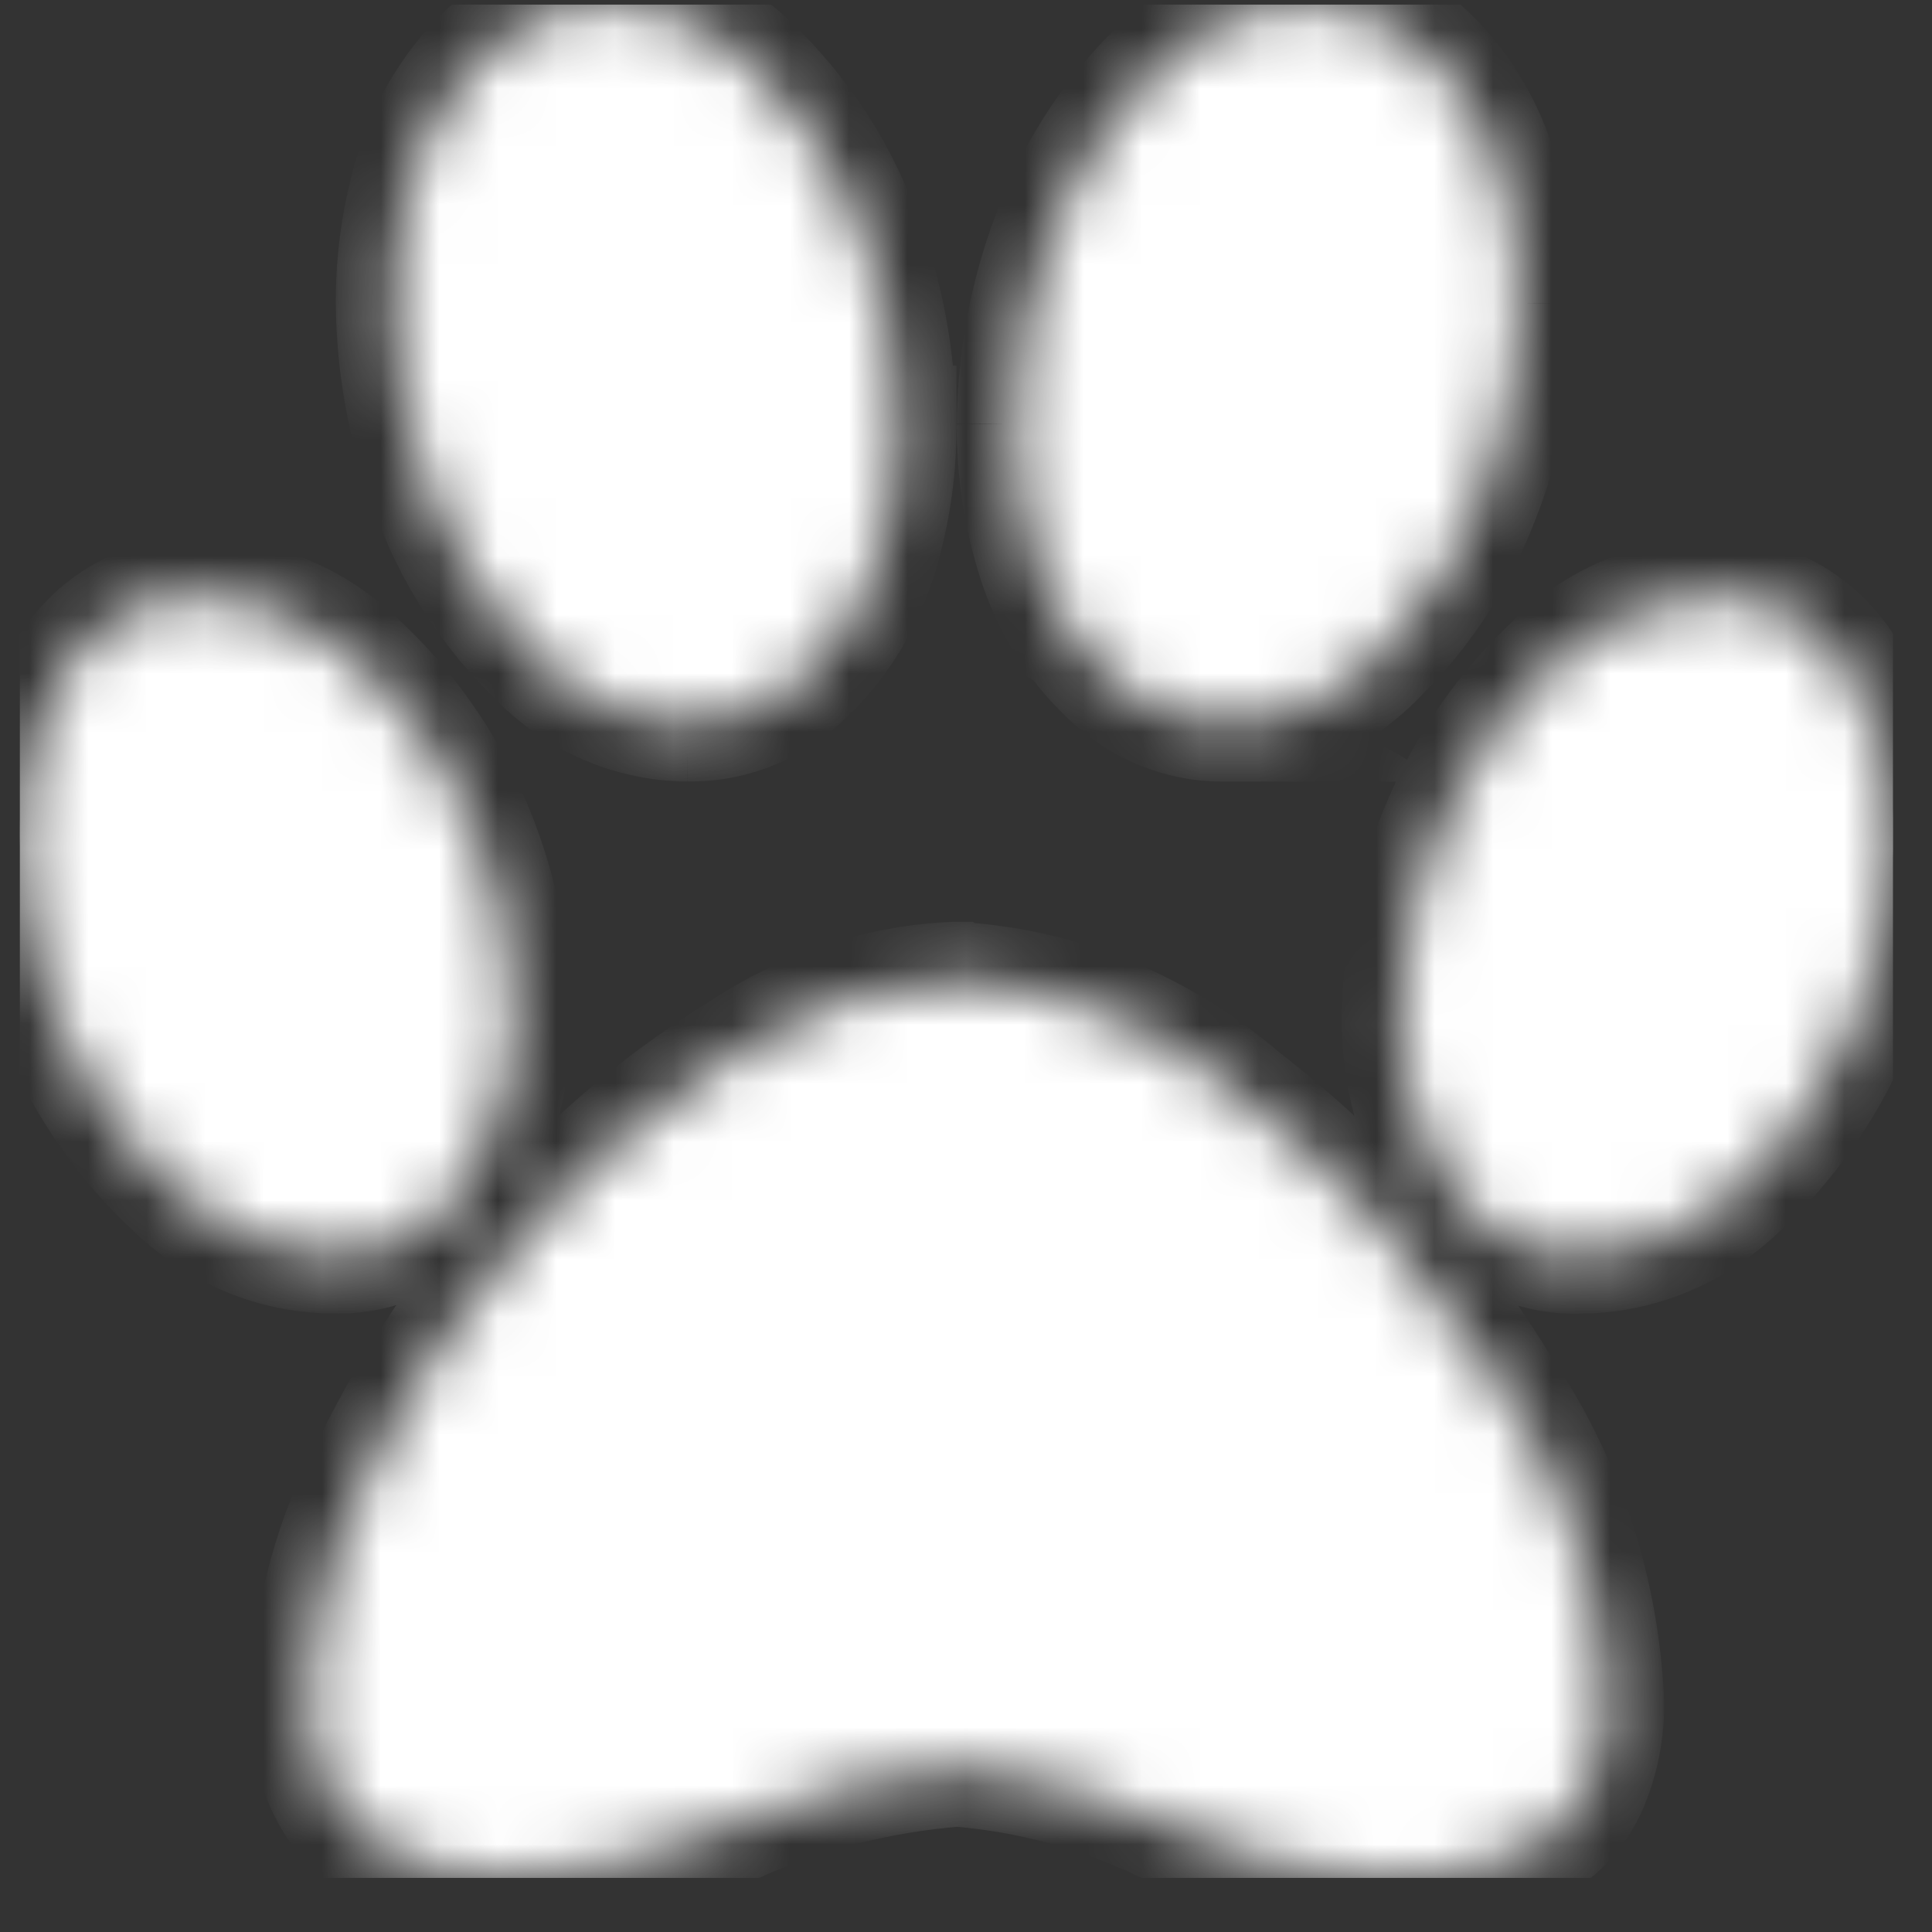 <svg width="33" height="33" viewBox="0 0 33 33" fill="none" xmlns="http://www.w3.org/2000/svg">
<rect x="0" y="0" width="33" height="33" fill="#333333" stroke="none"/>
<g clip-path="url(#clip0_340_3288)">
<mask id="path-1-inside-1_340_3288" fill="white">
<path d="M15.338 7.245V7.287C15.339 8.095 15.211 8.898 14.96 9.659L14.974 9.609C14.73 10.351 14.315 11.013 13.768 11.532L13.763 11.536C13.245 12.041 12.556 12.349 11.8 12.349H11.741H11.744C10.747 12.343 9.792 11.913 9.086 11.151C8.314 10.383 7.713 9.435 7.329 8.379L7.313 8.328C6.942 7.33 6.746 6.265 6.736 5.188V5.141C6.736 4.309 6.87 3.511 7.115 2.769L7.101 2.819C7.345 2.077 7.76 1.415 8.307 0.896L8.312 0.892C8.868 0.35 9.594 0.059 10.342 0.079H10.338C11.336 0.083 12.291 0.514 12.997 1.277C13.761 2.045 14.356 2.989 14.739 4.039L14.755 4.089C15.111 5.023 15.321 6.107 15.332 7.241V7.245H15.338ZM8.761 17.309L8.762 17.421C8.763 18.424 8.477 19.402 7.944 20.221L7.953 20.205C7.71 20.585 7.385 20.896 7.007 21.11C6.629 21.325 6.208 21.437 5.781 21.437L5.659 21.435H5.666C4.657 21.423 3.687 21.01 2.941 20.275L2.945 20.279C2.151 19.542 1.508 18.632 1.06 17.609C0.611 16.586 0.365 15.473 0.339 14.34V14.329L0.338 14.22C0.338 13.173 0.641 12.203 1.157 11.407L1.147 11.423C1.4 11.022 1.744 10.697 2.145 10.48C2.546 10.263 2.992 10.161 3.441 10.183H3.434C4.443 10.195 5.413 10.607 6.159 11.343L6.155 11.339C6.951 12.08 7.594 12.994 8.042 14.021C8.491 15.049 8.736 16.166 8.761 17.303V17.312V17.309ZM16.343 16.747C18.14 16.853 19.86 17.567 21.263 18.788L21.246 18.773C22.963 20.095 24.442 21.745 25.611 23.643L25.65 23.711C26.704 25.244 27.319 27.078 27.421 28.987L27.422 29.013L27.425 29.129C27.425 29.668 27.303 30.177 27.088 30.624L27.095 30.607C26.888 31.016 26.566 31.343 26.174 31.539L26.162 31.544C25.804 31.729 25.387 31.875 24.951 31.956L24.922 31.96C24.467 32.038 24.008 32.076 23.548 32.075H23.456H23.461C22.193 31.984 20.949 31.656 19.784 31.107L19.855 31.137C18.755 30.618 17.581 30.302 16.385 30.203L16.346 30.2C14.989 30.309 13.731 30.64 12.562 31.159L12.645 31.127C11.425 31.657 10.135 31.97 8.823 32.052L8.789 32.053C6.438 32.055 5.262 31.042 5.262 29.015C5.315 27.594 5.692 26.21 6.36 24.985L6.339 25.025C7.059 23.558 7.963 22.207 9.027 21.009L9.022 21.015C10.061 19.839 11.249 18.829 12.551 18.016L12.627 17.972C13.739 17.22 15.013 16.797 16.323 16.744H16.338L16.343 16.747ZM20.939 12.351H20.883C20.157 12.352 19.457 12.061 18.917 11.535L18.92 11.537C18.378 11.026 17.964 10.373 17.719 9.641L17.709 9.609C17.465 8.864 17.341 8.078 17.343 7.287V7.243V7.245C17.354 6.105 17.565 5.023 17.94 4.031L17.92 4.089C18.302 3.022 18.902 2.061 19.675 1.281L19.68 1.277C20.386 0.515 21.341 0.085 22.337 0.08H22.395C23.151 0.08 23.84 0.389 24.36 0.896L24.358 0.893C24.897 1.404 25.313 2.052 25.559 2.789L25.569 2.821C25.804 3.517 25.939 4.321 25.939 5.159V5.185V5.184C25.929 6.283 25.726 7.37 25.343 8.388L25.362 8.329C24.981 9.403 24.376 10.367 23.595 11.147L23.59 11.152C22.883 11.912 21.929 12.341 20.933 12.347H20.932L20.939 12.351ZM29.246 10.185L29.359 10.183C30.259 10.183 31.053 10.671 31.528 11.416L31.534 11.425C32.063 12.246 32.345 13.223 32.342 14.224L32.341 14.339V14.333C32.317 15.465 32.073 16.579 31.626 17.602C31.179 18.625 30.538 19.535 29.746 20.272L29.736 20.281C28.991 21.014 28.024 21.425 27.017 21.437H27.015C26.57 21.459 26.128 21.358 25.729 21.145C25.33 20.932 24.988 20.613 24.733 20.217L24.727 20.208C24.177 19.36 23.894 18.343 23.92 17.307V17.312C23.943 16.176 24.187 15.059 24.634 14.031C25.081 13.004 25.722 12.089 26.515 11.347L26.525 11.337C27.27 10.607 28.235 10.197 29.239 10.184H29.241L29.246 10.185Z"/>
</mask>
<path d="M15.338 7.245V7.287C15.339 8.095 15.211 8.898 14.96 9.659L14.974 9.609C14.73 10.351 14.315 11.013 13.768 11.532L13.763 11.536C13.245 12.041 12.556 12.349 11.8 12.349H11.741H11.744C10.747 12.343 9.792 11.913 9.086 11.151C8.314 10.383 7.713 9.435 7.329 8.379L7.313 8.328C6.942 7.33 6.746 6.265 6.736 5.188V5.141C6.736 4.309 6.87 3.511 7.115 2.769L7.101 2.819C7.345 2.077 7.76 1.415 8.307 0.896L8.312 0.892C8.868 0.35 9.594 0.059 10.342 0.079H10.338C11.336 0.083 12.291 0.514 12.997 1.277C13.761 2.045 14.356 2.989 14.739 4.039L14.755 4.089C15.111 5.023 15.321 6.107 15.332 7.241V7.245H15.338ZM8.761 17.309L8.762 17.421C8.763 18.424 8.477 19.402 7.944 20.221L7.953 20.205C7.71 20.585 7.385 20.896 7.007 21.11C6.629 21.325 6.208 21.437 5.781 21.437L5.659 21.435H5.666C4.657 21.423 3.687 21.01 2.941 20.275L2.945 20.279C2.151 19.542 1.508 18.632 1.06 17.609C0.611 16.586 0.365 15.473 0.339 14.34V14.329L0.338 14.22C0.338 13.173 0.641 12.203 1.157 11.407L1.147 11.423C1.4 11.022 1.744 10.697 2.145 10.48C2.546 10.263 2.992 10.161 3.441 10.183H3.434C4.443 10.195 5.413 10.607 6.159 11.343L6.155 11.339C6.951 12.08 7.594 12.994 8.042 14.021C8.491 15.049 8.736 16.166 8.761 17.303V17.312V17.309ZM16.343 16.747C18.14 16.853 19.86 17.567 21.263 18.788L21.246 18.773C22.963 20.095 24.442 21.745 25.611 23.643L25.65 23.711C26.704 25.244 27.319 27.078 27.421 28.987L27.422 29.013L27.425 29.129C27.425 29.668 27.303 30.177 27.088 30.624L27.095 30.607C26.888 31.016 26.566 31.343 26.174 31.539L26.162 31.544C25.804 31.729 25.387 31.875 24.951 31.956L24.922 31.96C24.467 32.038 24.008 32.076 23.548 32.075H23.456H23.461C22.193 31.984 20.949 31.656 19.784 31.107L19.855 31.137C18.755 30.618 17.581 30.302 16.385 30.203L16.346 30.2C14.989 30.309 13.731 30.64 12.562 31.159L12.645 31.127C11.425 31.657 10.135 31.97 8.823 32.052L8.789 32.053C6.438 32.055 5.262 31.042 5.262 29.015C5.315 27.594 5.692 26.21 6.36 24.985L6.339 25.025C7.059 23.558 7.963 22.207 9.027 21.009L9.022 21.015C10.061 19.839 11.249 18.829 12.551 18.016L12.627 17.972C13.739 17.22 15.013 16.797 16.323 16.744H16.338L16.343 16.747ZM20.939 12.351H20.883C20.157 12.352 19.457 12.061 18.917 11.535L18.92 11.537C18.378 11.026 17.964 10.373 17.719 9.641L17.709 9.609C17.465 8.864 17.341 8.078 17.343 7.287V7.243V7.245C17.354 6.105 17.565 5.023 17.94 4.031L17.92 4.089C18.302 3.022 18.902 2.061 19.675 1.281L19.68 1.277C20.386 0.515 21.341 0.085 22.337 0.08H22.395C23.151 0.08 23.84 0.389 24.36 0.896L24.358 0.893C24.897 1.404 25.313 2.052 25.559 2.789L25.569 2.821C25.804 3.517 25.939 4.321 25.939 5.159V5.185V5.184C25.929 6.283 25.726 7.37 25.343 8.388L25.362 8.329C24.981 9.403 24.376 10.367 23.595 11.147L23.59 11.152C22.883 11.912 21.929 12.341 20.933 12.347H20.932L20.939 12.351ZM29.246 10.185L29.359 10.183C30.259 10.183 31.053 10.671 31.528 11.416L31.534 11.425C32.063 12.246 32.345 13.223 32.342 14.224L32.341 14.339V14.333C32.317 15.465 32.073 16.579 31.626 17.602C31.179 18.625 30.538 19.535 29.746 20.272L29.736 20.281C28.991 21.014 28.024 21.425 27.017 21.437H27.015C26.57 21.459 26.128 21.358 25.729 21.145C25.33 20.932 24.988 20.613 24.733 20.217L24.727 20.208C24.177 19.36 23.894 18.343 23.92 17.307V17.312C23.943 16.176 24.187 15.059 24.634 14.031C25.081 13.004 25.722 12.089 26.515 11.347L26.525 11.337C27.27 10.607 28.235 10.197 29.239 10.184H29.241L29.246 10.185Z" fill="white" stroke="white" stroke-width="2" mask="url(#path-1-inside-1_340_3288)"/>
</g>
<defs>
<clipPath id="clip0_340_3288">
<rect width="32" height="32" fill="white" transform="translate(0.336 0.077)"/>
</clipPath>
</defs>
</svg>
